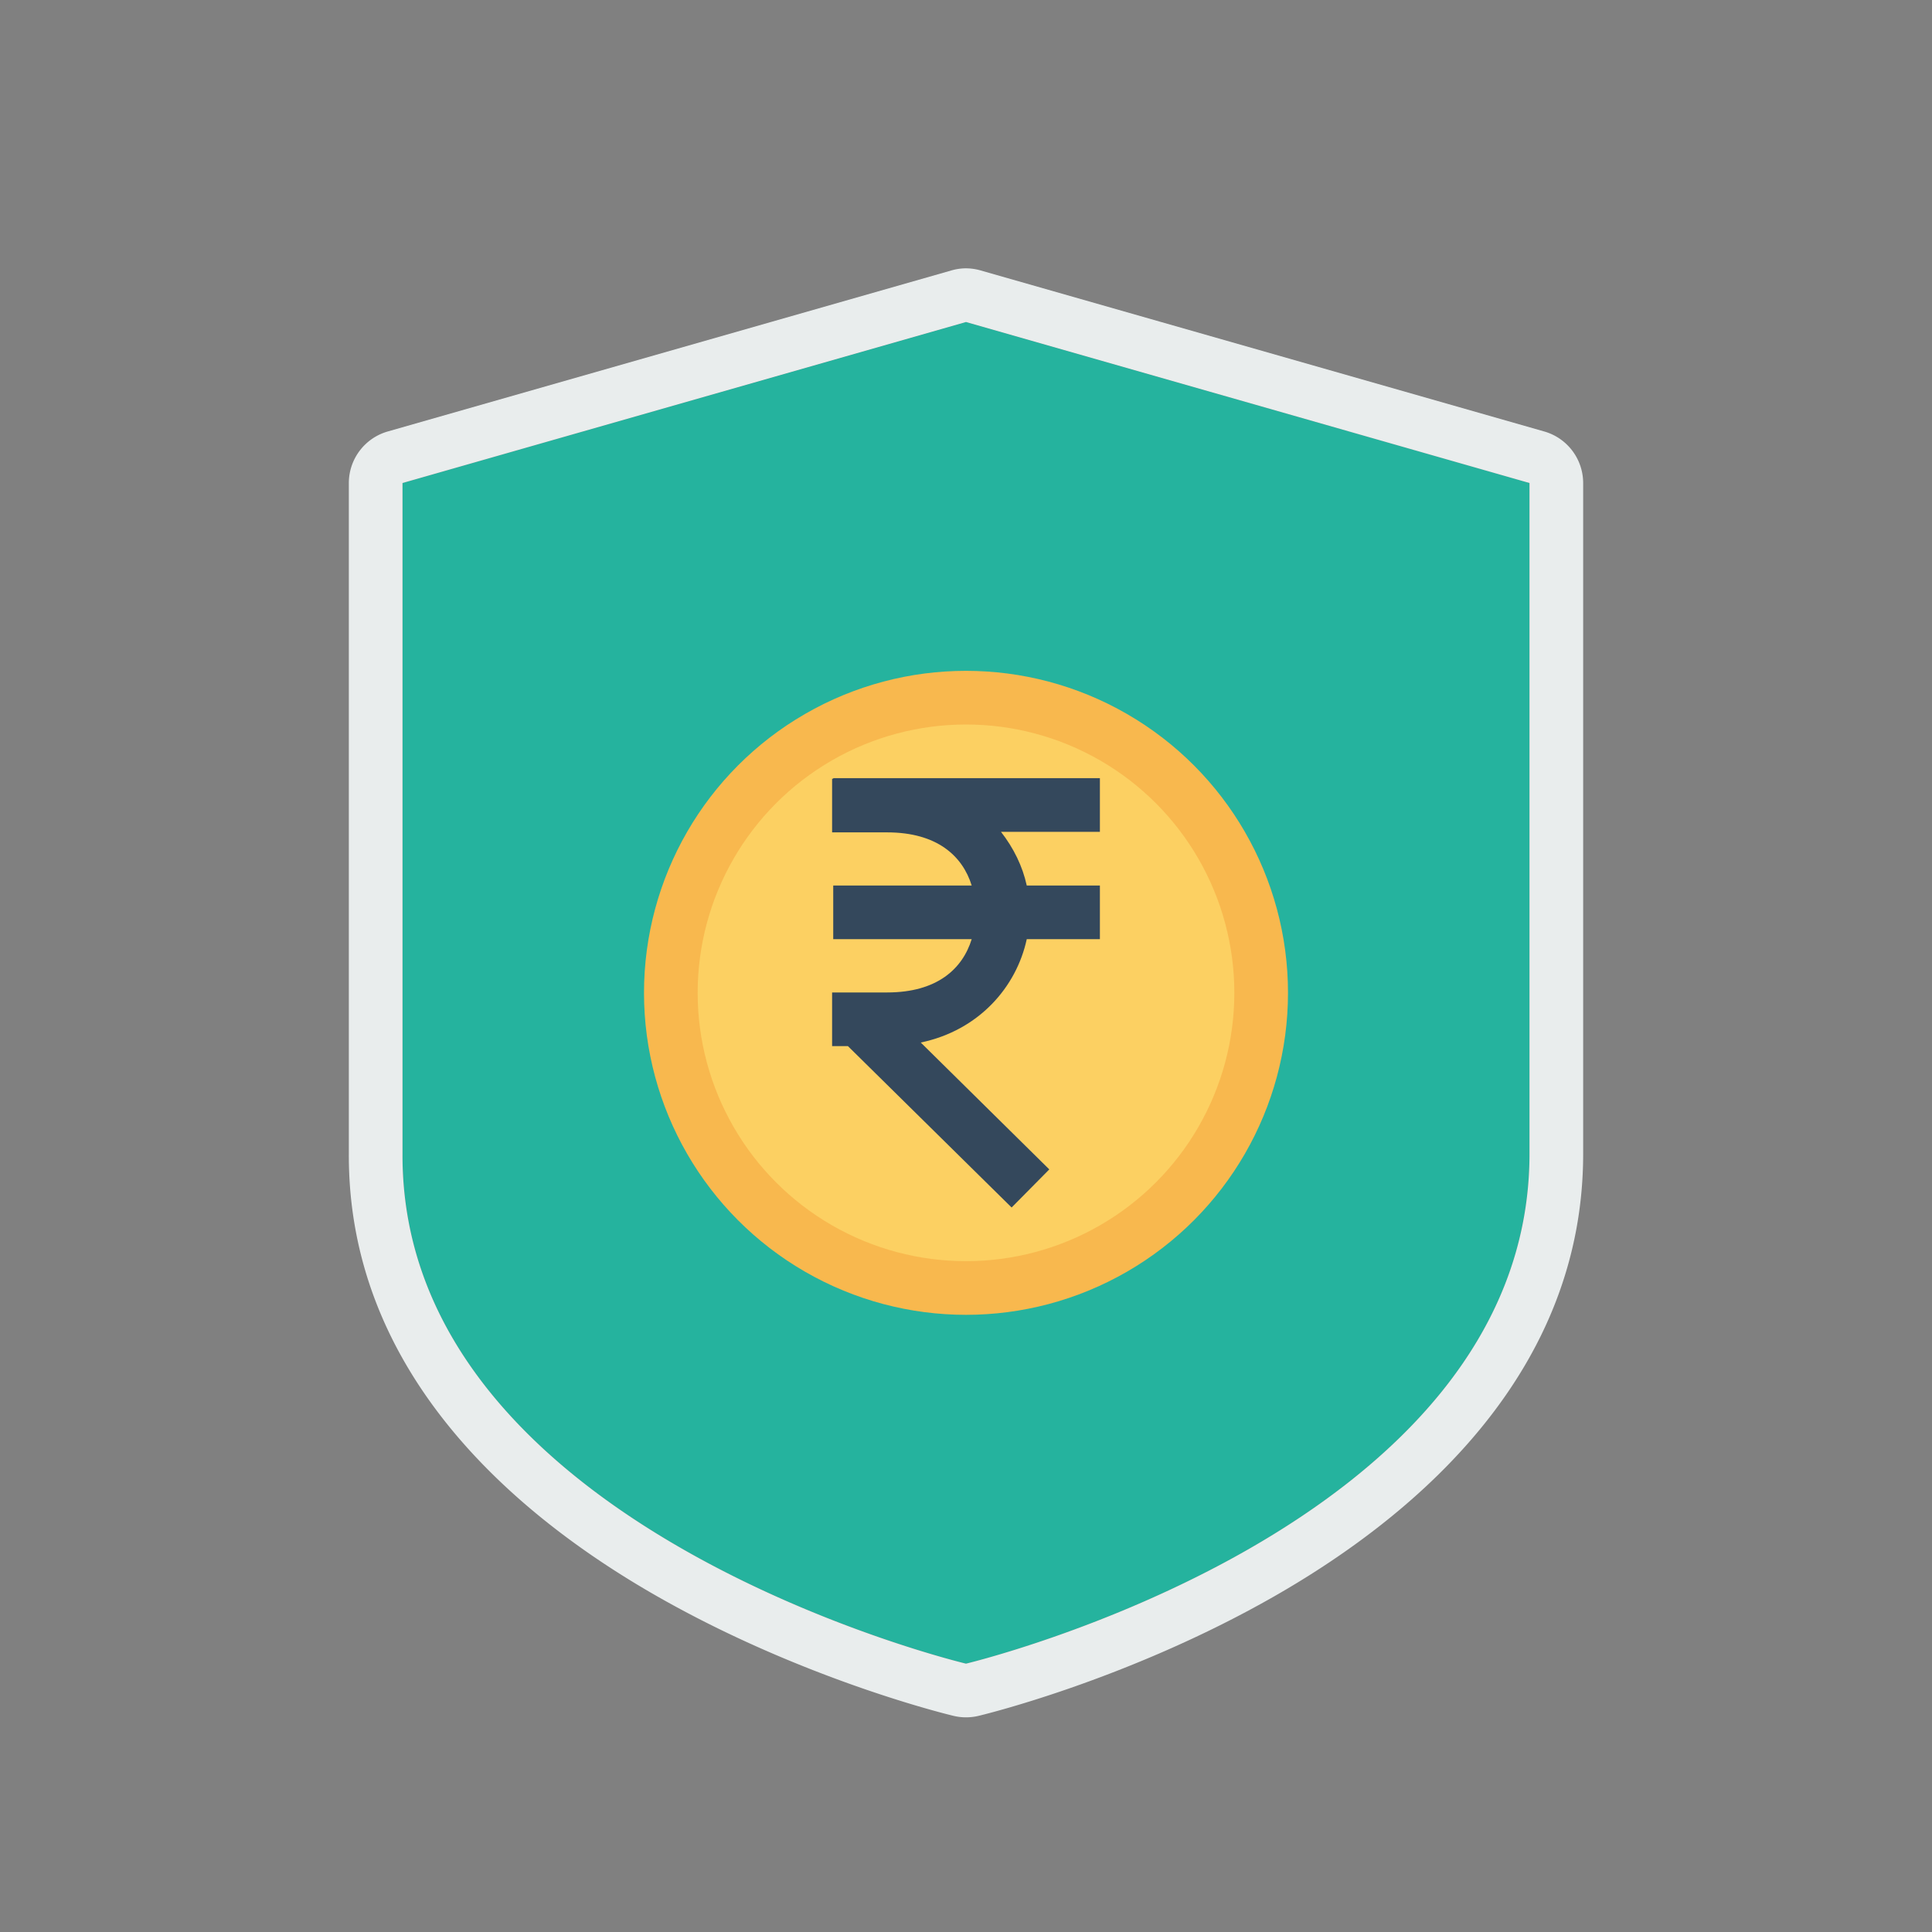 <svg xmlns="http://www.w3.org/2000/svg" width="36" height="36" id="insurance"><rect width="100%" height="100%" fill="#808080" stroke="none"/><g color="#000"><path fill="#25b39e" d="M6 1026.862v12.5c-.03 7 10.5 9.5 10.5 9.5s10.5-2.5 10.5-9.5v-12.5l-10.5-3z" overflow="visible" style="isolation:auto;mix-blend-mode:normal" transform="translate(1.5 -1017.862)"></path><g transform="translate(-327 -2214.862)"><circle cx="345" cy="2233.362" fill="#fcd062" stroke="#f8b84e" stroke-linecap="round" stroke-linejoin="round" stroke-miterlimit="0" overflow="visible" style="isolation:auto;mix-blend-mode:normal" r="5.5"></circle><path fill="#34485c" fill-rule="evenodd" d="M342.526 2229.362v.01h-.021v1h1.025c.933 0 1.406.442 1.576.99h-2.58v1h2.58c-.17.55-.641.993-1.576.993h-1.025v1h.295l3.05 3.007.702-.71-2.395-2.364c1.085-.227 1.783-1.035 1.975-1.926h1.363v-1h-1.363c-.078-.36-.246-.7-.48-1h1.843v-1h-4.969z" font-family="sans-serif" font-weight="400" overflow="visible" style="line-height:normal;text-indent:0;text-align:start;text-decoration-line:none;text-decoration-style:solid;text-decoration-color:#000;text-transform:none;block-progression:tb;isolation:auto;mix-blend-mode:normal"></path></g><path fill="#e9eded" style="line-height:normal;text-indent:0;text-align:start;text-decoration-line:none;text-decoration-style:solid;text-decoration-color:#000;text-transform:none;block-progression:tb;isolation:auto;mix-blend-mode:normal" d="M16.479 2.5a1 1 0 0 0-.254.04l-10.5 3A1 1 0 0 0 5 6.5V19c-.015 4 2.97 6.662 5.744 8.244 2.775 1.583 5.526 2.229 5.526 2.229a1 1 0 0 0 .462 0s2.744-.646 5.514-2.229C25.016 25.661 28 23 28 19V6.5a1 1 0 0 0-.725-.96l-10.5-3a1 1 0 0 0-.296-.04Zm.021 1 10.5 3V19c0 7-10.5 9.5-10.5 9.5S5.97 26 6 19V6.5l10.5-3Z" font-family="sans-serif" font-weight="400" overflow="visible" transform="translate(1.5 2.5)"></path></g></svg>